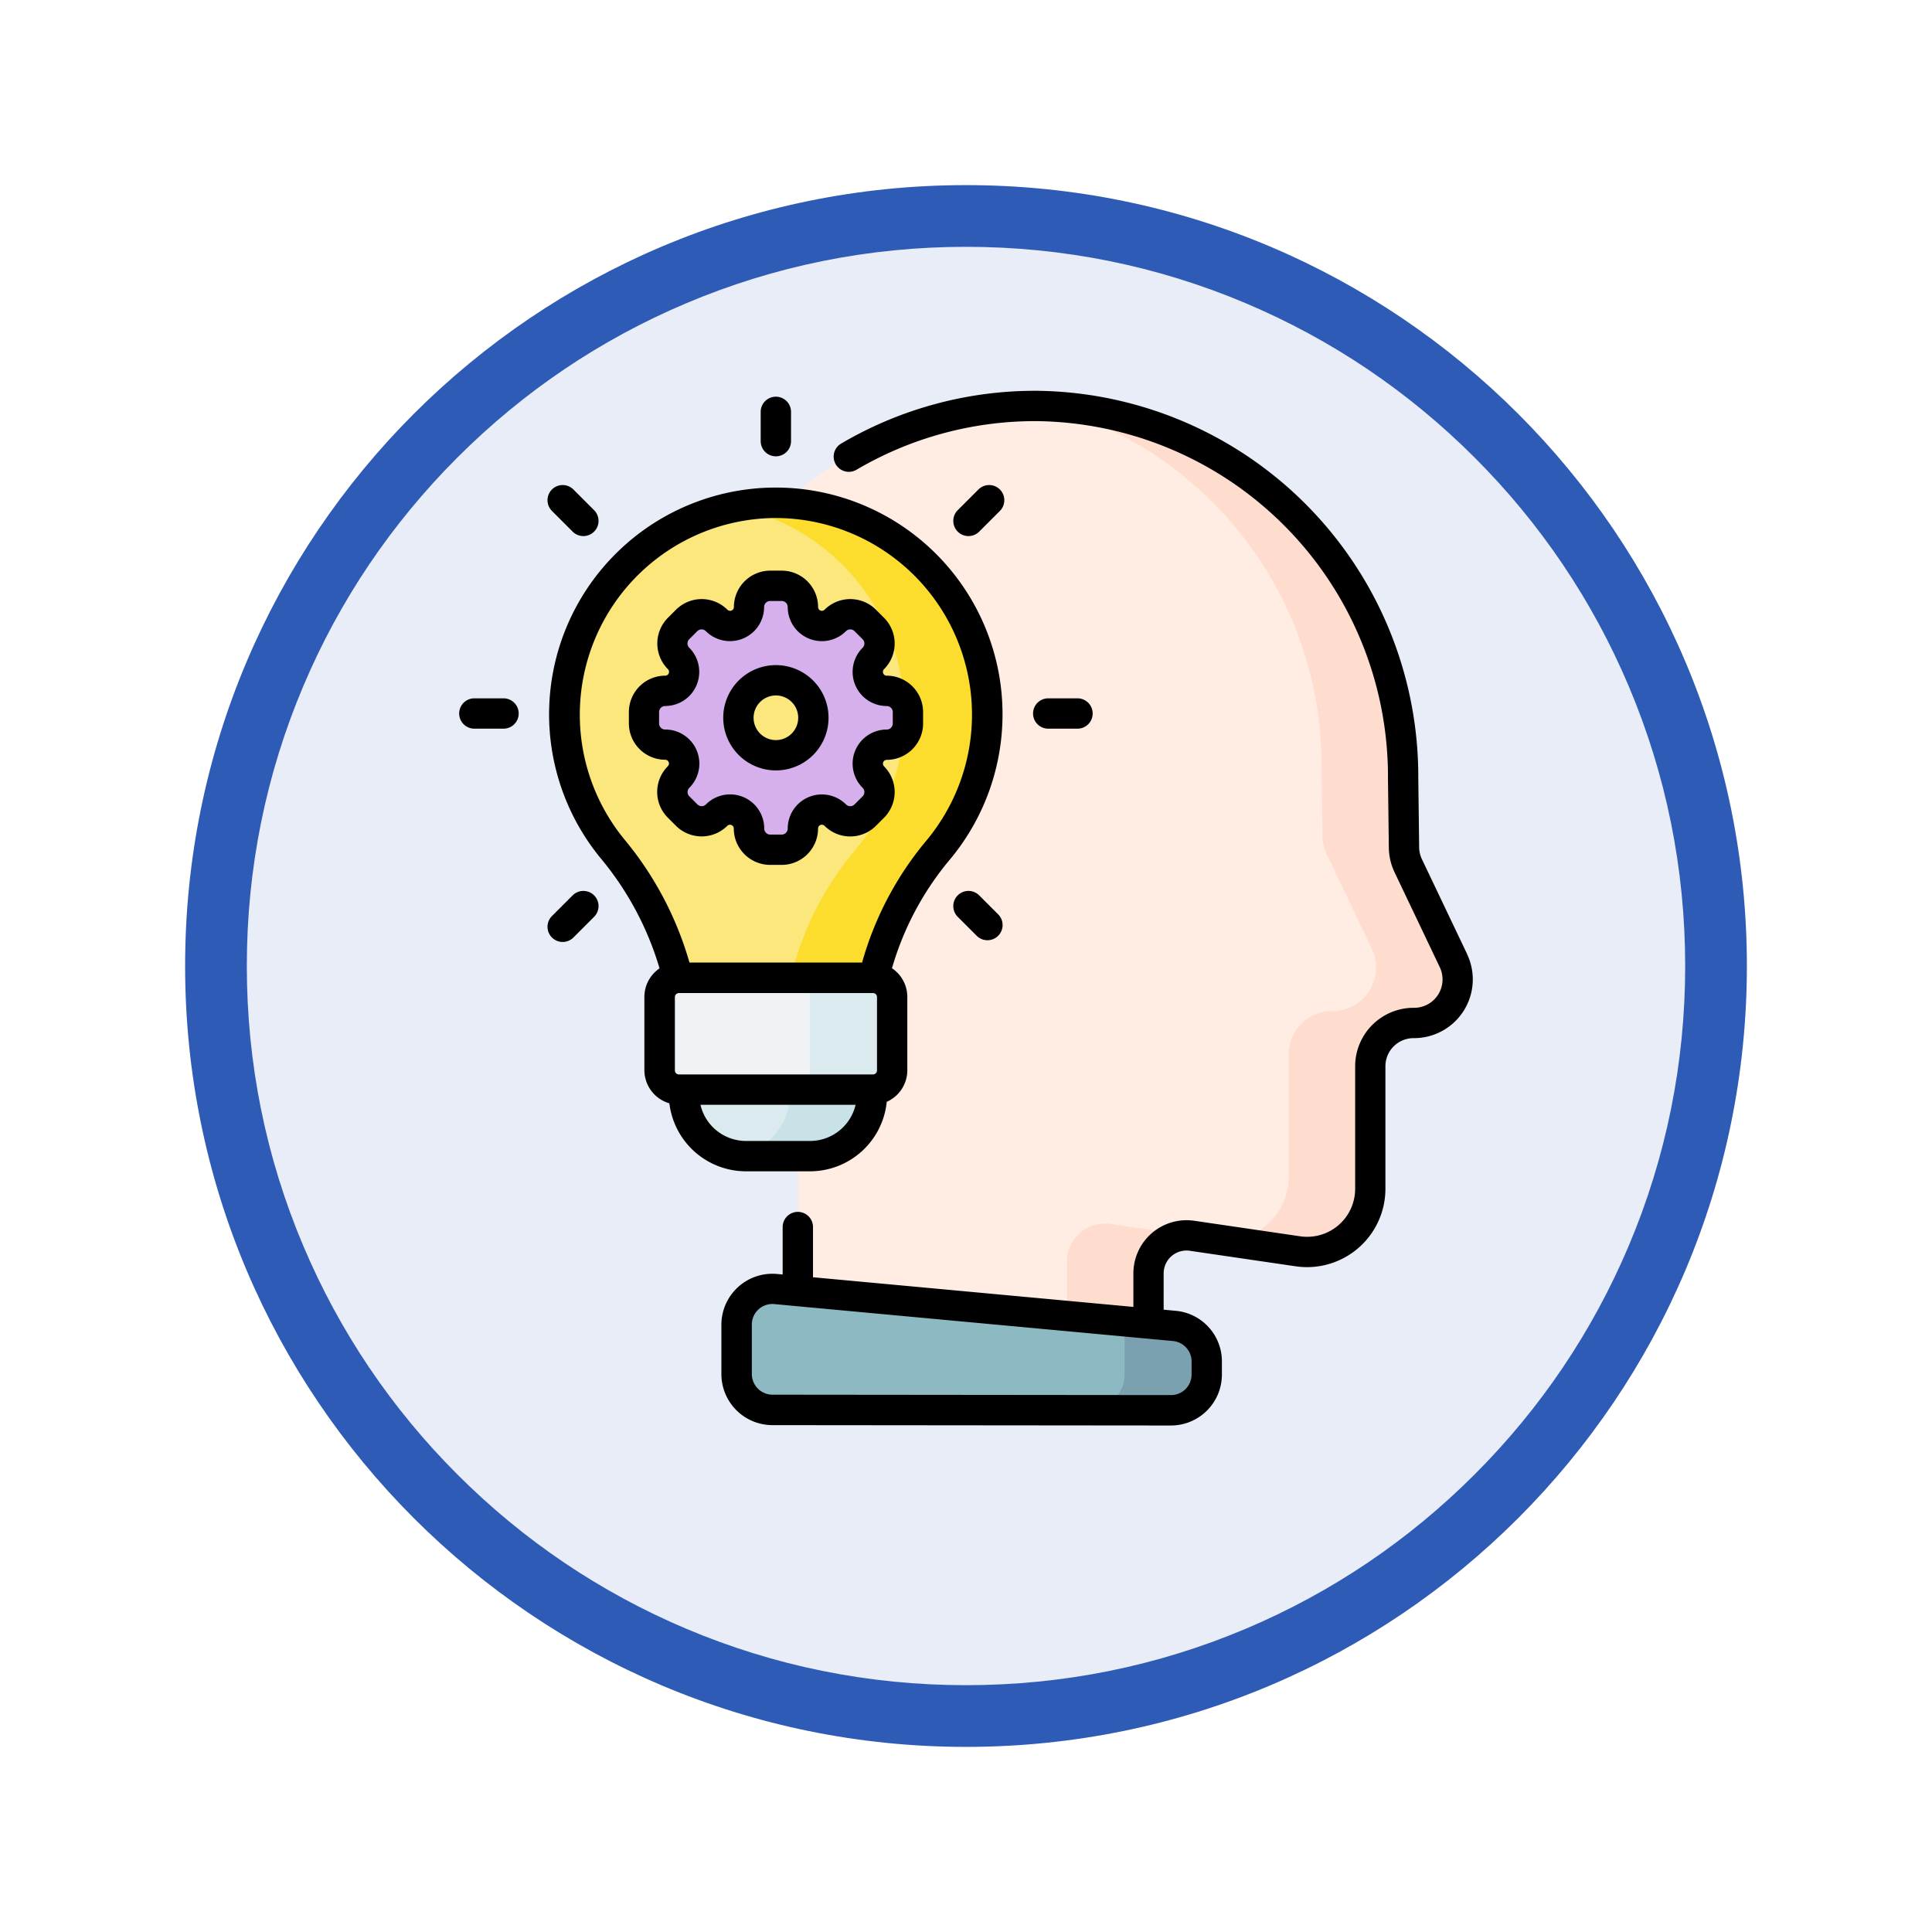 <svg xmlns="http://www.w3.org/2000/svg" xmlns:xlink="http://www.w3.org/1999/xlink" width="93.934" height="93.934" viewBox="0 0 93.934 93.934">
  <defs>
    <filter id="Trazado_982547" x="0" y="0" width="93.934" height="93.934" filterUnits="userSpaceOnUse">
      <feOffset dy="3" input="SourceAlpha"/>
      <feGaussianBlur stdDeviation="3" result="blur"/>
      <feFlood flood-opacity="0.161"/>
      <feComposite operator="in" in2="blur"/>
      <feComposite in="SourceGraphic"/>
    </filter>
  </defs>
  <g id="Grupo_1179545" data-name="Grupo 1179545" transform="translate(-609.033 -5891)">
    <g id="Grupo_1174866" data-name="Grupo 1174866" transform="translate(618.033 5897)">
      <g id="Grupo_1167337" data-name="Grupo 1167337">
        <g id="Grupo_1166720" data-name="Grupo 1166720">
          <g id="Grupo_1164305" data-name="Grupo 1164305">
            <g id="Grupo_1163948" data-name="Grupo 1163948">
              <g id="Grupo_1158168" data-name="Grupo 1158168">
                <g id="Grupo_1152576" data-name="Grupo 1152576">
                  <g id="Grupo_1148633" data-name="Grupo 1148633">
                    <g id="Grupo_1148525" data-name="Grupo 1148525">
                      <g transform="matrix(1, 0, 0, 1, -9, -6)" filter="url(#Trazado_982547)">
                        <g id="Trazado_982547-2" data-name="Trazado 982547" transform="translate(9 6)" fill="#e8edf7">
                          <path d="M 37.967 74.434 C 33.043 74.434 28.268 73.47 23.773 71.568 C 19.43 69.732 15.53 67.102 12.181 63.753 C 8.831 60.403 6.202 56.503 4.365 52.161 C 2.464 47.666 1.5 42.89 1.5 37.967 C 1.5 33.043 2.464 28.268 4.365 23.773 C 6.202 19.43 8.831 15.53 12.181 12.181 C 15.53 8.831 19.43 6.202 23.773 4.365 C 28.268 2.464 33.043 1.5 37.967 1.5 C 42.89 1.5 47.666 2.464 52.161 4.365 C 56.503 6.202 60.403 8.831 63.753 12.181 C 67.102 15.53 69.732 19.43 71.568 23.773 C 73.47 28.268 74.434 33.043 74.434 37.967 C 74.434 42.89 73.47 47.666 71.568 52.161 C 69.732 56.503 67.102 60.403 63.753 63.753 C 60.403 67.102 56.503 69.732 52.161 71.568 C 47.666 73.47 42.89 74.434 37.967 74.434 Z" stroke="none"/>
                          <path d="M 37.967 3 C 33.245 3 28.666 3.924 24.357 5.747 C 20.194 7.508 16.454 10.029 13.242 13.242 C 10.029 16.454 7.508 20.194 5.747 24.357 C 3.924 28.666 3 33.245 3 37.967 C 3 42.689 3.924 47.268 5.747 51.577 C 7.508 55.74 10.029 59.48 13.242 62.692 C 16.454 65.904 20.194 68.426 24.357 70.187 C 28.666 72.009 33.245 72.934 37.967 72.934 C 42.689 72.934 47.268 72.009 51.577 70.187 C 55.74 68.426 59.48 65.904 62.692 62.692 C 65.904 59.48 68.426 55.74 70.187 51.577 C 72.009 47.268 72.934 42.689 72.934 37.967 C 72.934 33.245 72.009 28.666 70.187 24.357 C 68.426 20.194 65.904 16.454 62.692 13.242 C 59.48 10.029 55.74 7.508 51.577 5.747 C 47.268 3.924 42.689 3 37.967 3 M 37.967 0 C 58.935 0 75.934 16.998 75.934 37.967 C 75.934 58.935 58.935 75.934 37.967 75.934 C 16.998 75.934 0 58.935 0 37.967 C 0 16.998 16.998 0 37.967 0 Z" stroke="none" fill="#2e5bb6"/>
                        </g>
                      </g>
                    </g>
                  </g>
                </g>
              </g>
            </g>
          </g>
        </g>
      </g>
    </g>
    <g id="idea" transform="translate(626.196 5910)">
      <g id="Grupo_1179541" data-name="Grupo 1179541" transform="translate(10.275 0.737)">
        <g id="Grupo_1179540" data-name="Grupo 1179540" transform="translate(0)">
          <g id="Grupo_1179536" data-name="Grupo 1179536" transform="translate(5.012)">
            <g id="Grupo_1179532" data-name="Grupo 1179532">
              <path id="Trazado_1038703" data-name="Trazado 1038703" d="M144.547,37.5a2.12,2.12,0,0,0,1.914-3.032l-2.2-4.617a2.106,2.106,0,0,1-.2-.88l-.042-3.391a17.886,17.886,0,1,0-35.77-.194,17.807,17.807,0,0,0,3.644,10.822,13.284,13.284,0,0,1,2.7,8.048V54.578h17.051v-4.9a1.849,1.849,0,0,1,2.117-1.829l5.148.755a3.071,3.071,0,0,0,3.517-3.039V39.611A2.107,2.107,0,0,1,144.547,37.5Z" transform="translate(-108.244 -7.504)" fill="#ffece3"/>
            </g>
            <g id="Grupo_1179534" data-name="Grupo 1179534" transform="translate(18.446 0.009)">
              <g id="Grupo_1179533" data-name="Grupo 1179533" transform="translate(0.981 39.741)">
                <path id="Trazado_1038704" data-name="Trazado 1038704" d="M308.08,412.092a1.849,1.849,0,0,0-2.117,1.829V419.4h3.965v-4.9a1.849,1.849,0,0,1,1.987-1.843Z" transform="translate(-305.963 -412.072)" fill="#ffddce"/>
              </g>
              <path id="Trazado_1038705" data-name="Trazado 1038705" d="M315.752,34.556l-2.2-4.617a2.106,2.106,0,0,1-.2-.88l-.042-3.391A18.019,18.019,0,0,0,295.981,7.6,18.094,18.094,0,0,1,309.34,25.091l.042,3.391a2.106,2.106,0,0,0,.2.88l2.2,4.617a2.12,2.12,0,0,1-1.914,3.032,2.107,2.107,0,0,0-2.128,2.107v5.956a3.071,3.071,0,0,1-3.341,3.059l3.789.556a3.071,3.071,0,0,0,3.517-3.039V39.7a2.107,2.107,0,0,1,2.128-2.107A2.12,2.12,0,0,0,315.752,34.556Z" transform="translate(-295.981 -7.597)" fill="#ffddce"/>
            </g>
            <path id="Trazado_1038706" data-name="Trazado 1038706" d="M163.574,450.34l-19.377-.019a1.743,1.743,0,0,1-1.741-1.743v-2.4a1.743,1.743,0,0,1,1.9-1.735l19.377,1.792a1.743,1.743,0,0,1,1.582,1.735v.624A1.743,1.743,0,0,1,163.574,450.34Z" transform="translate(-139.095 -401.509)" fill="#8db9c2"/>
            <g id="Grupo_1179535" data-name="Grupo 1179535" transform="translate(20.559 44.506)">
              <path id="Trazado_1038707" data-name="Trazado 1038707" d="M321.572,460.7l-2.414-.223v2.582a1.741,1.741,0,0,1-1.669,1.739l3.921,0a1.743,1.743,0,0,0,1.744-1.743v-.624A1.743,1.743,0,0,0,321.572,460.7Z" transform="translate(-317.489 -460.48)" fill="#7ba0b0"/>
            </g>
          </g>
          <g id="Grupo_1179539" data-name="Grupo 1179539" transform="translate(0 4.711)">
            <g id="Grupo_1179538" data-name="Grupo 1179538">
              <g id="Grupo_1179537" data-name="Grupo 1179537">
                <path id="Trazado_1038708" data-name="Trazado 1038708" d="M122.605,312.3h-3.114a3.011,3.011,0,0,1-3.011-3.011v-4.227h9.137v4.227A3.011,3.011,0,0,1,122.605,312.3Z" transform="translate(-110.659 -280.533)" fill="#daeaef"/>
                <path id="Trazado_1038709" data-name="Trazado 1038709" d="M145.209,305.058v4.227a3.012,3.012,0,0,1-2.57,2.979,3.042,3.042,0,0,0,.441.033h3.114a3.011,3.011,0,0,0,3.011-3.011v-4.227Z" transform="translate(-134.248 -280.533)" fill="#c9e2e7"/>
                <path id="Trazado_1038710" data-name="Trazado 1038710" d="M77.807,65.732A10.286,10.286,0,1,0,59.6,72.289a15.232,15.232,0,0,1,3.573,9.7v.016h8.7v-.016A15.022,15.022,0,0,1,75.4,72.339a10.243,10.243,0,0,0,2.4-6.607Z" transform="translate(-57.236 -55.447)" fill="#fbe77b"/>
                <path id="Trazado_1038711" data-name="Trazado 1038711" d="M143.3,55.448a10.213,10.213,0,0,0-1.866.2A10.286,10.286,0,0,1,147.3,72.339a15.022,15.022,0,0,0-3.531,9.653v.016H147.8v-.016a15.022,15.022,0,0,1,3.531-9.653,10.285,10.285,0,0,0-8.03-16.891Z" transform="translate(-133.165 -55.447)" fill="#fcdd2e"/>
                <path id="Trazado_1038712" data-name="Trazado 1038712" d="M114.756,295.859h-9.421a.942.942,0,0,1-.942-.942v-3.56a.942.942,0,0,1,.942-.942h9.421a.942.942,0,0,1,.942.942v3.56A.942.942,0,0,1,114.756,295.859Z" transform="translate(-99.76 -267.329)" fill="#eff3f5"/>
              </g>
            </g>
            <path id="Trazado_1038713" data-name="Trazado 1038713" d="M108.424,101.619a.922.922,0,0,1-.652-1.574,1.031,1.031,0,0,0,0-1.458l-.391-.391a1.031,1.031,0,0,0-1.458,0,.922.922,0,0,1-1.574-.652,1.031,1.031,0,0,0-1.031-1.031h-.554a1.031,1.031,0,0,0-1.031,1.031.922.922,0,0,1-1.574.652,1.031,1.031,0,0,0-1.458,0l-.391.391a1.031,1.031,0,0,0,0,1.458.922.922,0,0,1-.652,1.574,1.031,1.031,0,0,0-1.031,1.031v.554a1.031,1.031,0,0,0,1.031,1.031.922.922,0,0,1,.652,1.574,1.031,1.031,0,0,0,0,1.458l.391.391a1.031,1.031,0,0,0,1.458,0,.922.922,0,0,1,1.574.652,1.031,1.031,0,0,0,1.031,1.031h.554a1.031,1.031,0,0,0,1.031-1.031.922.922,0,0,1,1.574-.652,1.031,1.031,0,0,0,1.458,0l.391-.391a1.031,1.031,0,0,0,0-1.458.922.922,0,0,1,.652-1.574,1.031,1.031,0,0,0,1.031-1.031v-.554A1.031,1.031,0,0,0,108.424,101.619Zm-5.384,3.13a1.822,1.822,0,1,1,1.822-1.822A1.822,1.822,0,0,1,103.04,104.749Z" transform="translate(-92.754 -92.476)" fill="#d5b0ec"/>
          </g>
        </g>
        <path id="Trazado_1038714" data-name="Trazado 1038714" d="M173.184,290.414h-4a.942.942,0,0,1,.942.942v3.56a.942.942,0,0,1-.942.942h4a.942.942,0,0,0,.942-.942v-3.56A.942.942,0,0,0,173.184,290.414Z" transform="translate(-158.188 -262.617)" fill="#daeaef"/>
      </g>
      <g id="Grupo_1179543" data-name="Grupo 1179543" transform="translate(5.158 0)">
        <g id="Grupo_1179542" data-name="Grupo 1179542" transform="translate(0 0)">
          <path id="Trazado_1038715" data-name="Trazado 1038715" d="M155.153,5.828a.737.737,0,0,0,.737-.737V3.667a.737.737,0,0,0-1.475,0V5.09A.737.737,0,0,0,155.153,5.828Z" transform="translate(-139.751 -2.642)"/>
          <path id="Trazado_1038716" data-name="Trazado 1038716" d="M250.977,48.911l1.006-1.006a.737.737,0,1,0-1.043-1.043l-1.006,1.006a.737.737,0,0,0,1.043,1.043Z" transform="translate(-225.69 -42.063)"/>
          <path id="Trazado_1038717" data-name="Trazado 1038717" d="M50.1,247.706l-1.006,1.006a.737.737,0,0,0,1.043,1.043l1.006-1.006a.737.737,0,1,0-1.043-1.043Z" transform="translate(-44.579 -223.173)"/>
          <path id="Trazado_1038718" data-name="Trazado 1038718" d="M291.353,153.663a.737.737,0,1,0,0-1.475H289.93a.737.737,0,1,0,0,1.475Z" transform="translate(-261.286 -137.235)"/>
          <path id="Trazado_1038719" data-name="Trazado 1038719" d="M7.318,152.188H5.9a.737.737,0,1,0,0,1.475H7.318a.737.737,0,1,0,0-1.475Z" transform="translate(-5.158 -137.235)"/>
          <path id="Trazado_1038720" data-name="Trazado 1038720" d="M250.977,247.706a.737.737,0,0,0-1.043,1.043l.922.922a.737.737,0,1,0,1.043-1.043Z" transform="translate(-225.69 -223.173)"/>
          <path id="Trazado_1038721" data-name="Trazado 1038721" d="M50.1,48.912a.737.737,0,0,0,1.043-1.043l-1.006-1.006a.737.737,0,0,0-1.043,1.043Z" transform="translate(-44.579 -42.064)"/>
          <path id="Trazado_1038722" data-name="Trazado 1038722" d="M93.911,101.413a.185.185,0,0,1,.315.131A1.771,1.771,0,0,0,96,103.312h.554a1.771,1.771,0,0,0,1.769-1.769.185.185,0,0,1,.315-.131,1.769,1.769,0,0,0,2.5,0l.392-.392a1.769,1.769,0,0,0,0-2.5.185.185,0,0,1,.131-.315,1.771,1.771,0,0,0,1.769-1.769v-.554a1.771,1.771,0,0,0-1.769-1.769.185.185,0,0,1-.131-.315,1.769,1.769,0,0,0,0-2.5l-.391-.392a1.769,1.769,0,0,0-2.5,0,.185.185,0,0,1-.315-.131,1.771,1.771,0,0,0-1.769-1.769H96a1.771,1.771,0,0,0-1.769,1.769.185.185,0,0,1-.315.131,1.769,1.769,0,0,0-2.5,0l-.391.391a1.769,1.769,0,0,0,0,2.5.185.185,0,0,1-.131.315,1.771,1.771,0,0,0-1.769,1.769v.554A1.771,1.771,0,0,0,90.888,98.2a.185.185,0,0,1,.131.316,1.769,1.769,0,0,0,0,2.5l.392.392A1.771,1.771,0,0,0,93.911,101.413ZM90.888,96.73a.294.294,0,0,1-.294-.294v-.554a.294.294,0,0,1,.294-.294,1.66,1.66,0,0,0,1.173-2.833.294.294,0,0,1,0-.416l.391-.391a.294.294,0,0,1,.416,0A1.66,1.66,0,0,0,95.7,90.775.294.294,0,0,1,96,90.481h.554a.294.294,0,0,1,.294.294,1.66,1.66,0,0,0,2.833,1.173.294.294,0,0,1,.416,0l.392.392a.294.294,0,0,1,0,.416,1.66,1.66,0,0,0,1.173,2.833.294.294,0,0,1,.294.294v.554a.294.294,0,0,1-.294.294,1.66,1.66,0,0,0-1.173,2.833.294.294,0,0,1,0,.416l-.392.392a.294.294,0,0,1-.416,0,1.66,1.66,0,0,0-2.833,1.173.294.294,0,0,1-.294.294H96a.294.294,0,0,1-.294-.294,1.659,1.659,0,0,0-2.833-1.174.294.294,0,0,1-.416,0l-.392-.392a.294.294,0,0,1,0-.416,1.659,1.659,0,0,0-1.174-2.833Z" transform="translate(-80.87 -80.261)"/>
          <path id="Trazado_1038723" data-name="Trazado 1038723" d="M138.428,140.875a2.56,2.56,0,1,0-2.56-2.56A2.563,2.563,0,0,0,138.428,140.875Zm0-3.645a1.085,1.085,0,1,1-1.085,1.085A1.086,1.086,0,0,1,138.428,137.23Z" transform="translate(-123.025 -122.417)"/>
          <path id="Trazado_1038724" data-name="Trazado 1038724" d="M171.209,27.388l-2.2-4.617a1.38,1.38,0,0,1-.133-.572l-.042-3.382A18.755,18.755,0,0,0,150.278,0h-.065a18.6,18.6,0,0,0-9.44,2.567.737.737,0,1,0,.749,1.271,17.124,17.124,0,0,1,8.691-2.363h.06A17.279,17.279,0,0,1,167.36,18.826l.042,3.391a2.864,2.864,0,0,0,.276,1.188l2.2,4.617A1.381,1.381,0,0,1,168.637,30a2.842,2.842,0,0,0-2.872,2.844V38.8a2.334,2.334,0,0,1-2.673,2.309l-5.148-.755a2.587,2.587,0,0,0-2.962,2.559v1.629L139.405,43.1V40.659a.737.737,0,1,0-1.475,0v2.307l-.271-.025a2.481,2.481,0,0,0-2.708,2.469v2.4a2.483,2.483,0,0,0,2.478,2.48l19.377.018h0a2.479,2.479,0,0,0,2.48-2.48V47.2a2.469,2.469,0,0,0-2.252-2.469l-.58-.054V42.913a1.11,1.11,0,0,1,1.273-1.1l5.148.755a3.81,3.81,0,0,0,4.361-3.768V32.844a1.369,1.369,0,0,1,1.39-1.37,2.857,2.857,0,0,0,2.58-4.086ZM157.813,47.2v.624a1,1,0,0,1-1.005,1.005h0l-19.377-.019a1.007,1.007,0,0,1-1-1.005v-2.4a1,1,0,0,1,1.1-1l1.068.1h0L156.9,46.2a1,1,0,0,1,.913,1Z" transform="translate(-122.198 0)"/>
          <path id="Trazado_1038725" data-name="Trazado 1038725" d="M59.278,81.181h3.114a3.754,3.754,0,0,0,3.73-3.379,1.681,1.681,0,0,0,1-1.534v-3.56a1.679,1.679,0,0,0-.746-1.4,14.451,14.451,0,0,1,2.8-5.267,11.023,11.023,0,1,0-16.941-.054,14.972,14.972,0,0,1,2.84,5.326,1.679,1.679,0,0,0-.737,1.389v3.56a1.681,1.681,0,0,0,1.215,1.613A3.754,3.754,0,0,0,59.278,81.181Zm-3.257-4.708a.2.2,0,0,1-.2-.2v-3.56a.2.2,0,0,1,.2-.2h9.427a.2.2,0,0,1,.2.2v3.56a.2.2,0,0,1-.2.2Zm6.371,3.233H59.278a2.277,2.277,0,0,1-2.214-1.759h7.543A2.277,2.277,0,0,1,62.392,79.706ZM60.6,49.418A9.561,9.561,0,0,1,68.05,65.1a15.929,15.929,0,0,0-3.127,5.931H56.53a16.443,16.443,0,0,0-3.156-5.977A9.564,9.564,0,0,1,60.6,49.418Z" transform="translate(-45.329 -43.232)"/>
        </g>
      </g>
    </g>
  </g>
</svg>
